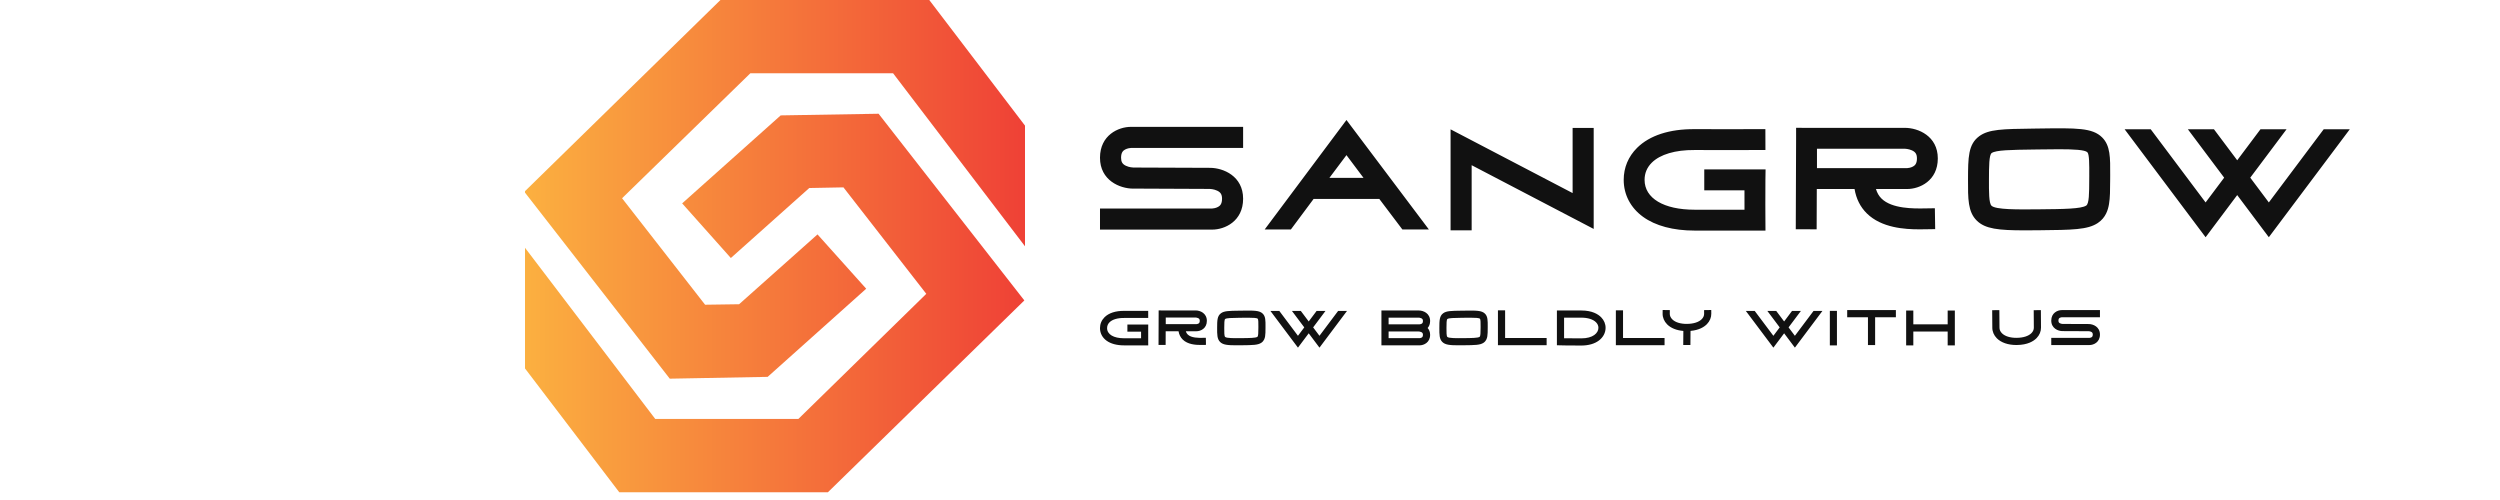 <svg version="1.1" width="400" height="80" viewBox="0 0 300 100" xmlns="http://www.w3.org/2000/svg">
  
<defs id="SvgjsDefs3203"><linearGradient 
id="SvgjsLinearGradient3210"><stop id="SvgjsStop3211" stop-color="#ef4136" offset="0"></stop><stop id="SvgjsStop3212" stop-color="#fbb040" offset="1"></stop></linearGradient></defs><g id="SvgjsG3204" featurekey="symbolFeature-0" transform="matrix(-33.014,0,0,-33.014,137.519,131.76)" fill="url(#SvgjsLinearGradient3210)"><g xmlns="http://www.w3.org/2000/svg"><g><polygon fill="url(#SvgjsLinearGradient3210)" points="2.179,1.009 0.989,2.171 1.872,3.302 2.465,3.292 3.062,2.759 2.767,2.428 2.292,2.852     2.085,2.856 1.583,2.211 2.358,1.453 3.225,1.453 4.014,2.49 4.014,1.759 3.443,1.009   "></polygon></g><g><polygon fill="url(#SvgjsLinearGradient3210)" points="2.544,1.708 1.947,2.242 2.242,2.571 2.717,2.148 2.923,2.145 3.426,2.79 2.649,3.547     1.784,3.547 0.985,2.499 0.985,3.23 1.565,3.991 2.83,3.991 4.014,2.833 4.014,2.824 3.137,1.697   "></polygon></g></g></g><g id="SvgjsG3205" featurekey="nameFeature-0" transform="matrix(0.898,0,0,0.898,117.001,10.15)" fill="#111111"><path d="M8.916 22.009 c-0.436 0.241 -0.882 0.646 -0.882 1.819 c0 0.914 0.296 1.414 1.055 1.782 c0.768 0.372 1.624 0.399 1.667 0.4 l17.067 0.067 c2.966 0 7.391 1.832 7.391 6.878 s-4.113 6.878 -6.878 6.878 l-24.997 0 l0 -4.695 l24.977 0 c0.205 -0.007 0.816 -0.084 1.32 -0.363 c0.437 -0.241 0.883 -0.646 0.883 -1.819 c0 -0.914 -0.296 -1.414 -1.055 -1.782 c-0.765 -0.371 -1.621 -0.399 -1.669 -0.4 l-17.056 -0.076 l0 0.009 c-2.975 0 -7.401 -1.832 -7.401 -6.878 s4.113 -6.878 6.878 -6.878 l24.997 0 l0 4.695 l-24.976 0 c-0.205 0.007 -0.817 0.084 -1.321 0.363 z M58.231 15.421 l18.353 24.38 l-5.902 0 l-5.132 -6.795 l-14.639 0 l-5.057 6.795 l-5.835 0 z M54.432 28.311 l7.597 0 l-3.798 -5.064 z M108.598 17.185 l4.695 0 l0 22.5 l-27.179 -14.196 l0 14.511 l-4.695 0 l0 -22.5 l27.18 14.196 l0 -14.511 z M151.539 28.789 c-0.04 2.731 -0 8.86 0 8.922 l0.015 2.34 l-15.796 0 c-4.747 0 -8.718 -1.062 -11.483 -3.071 c-2.771 -2.013 -4.297 -4.934 -4.297 -8.224 c0 -2.728 1.029 -5.193 2.977 -7.126 c2.789 -2.768 7.221 -4.212 12.82 -4.169 c3.415 0.025 13.333 0 13.433 0 l2.324 -0.006 l0.012 4.649 l-2.324 0.006 c-0.1 0 -10.041 0.025 -13.479 0 c-4.275 -0.034 -7.648 0.97 -9.511 2.82 c-1.064 1.056 -1.603 2.344 -1.603 3.827 c0 4.099 4.265 6.646 11.132 6.646 l11.12 0 c-0.005 -1.274 -0.009 -2.879 -0.005 -4.322 l-8.954 0 l0 -4.649 l13.654 0 z M186.955 35.114 l2.324 -0.035 l0.07 4.648 l-2.324 0.035 c-0.362 0.006 -0.771 0.012 -1.217 0.012 c-3.228 0 -8.405 -0.32 -11.676 -3.542 c-1.456 -1.435 -2.373 -3.258 -2.74 -5.44 l-8.411 0 l-0.033 8.979 l-4.649 -0.017 l0.075 -20.255 l0 -2.327 l0.009 0 l0 -0.009 l2.322 0.009 l21.902 0 c2.946 0 7.328 1.814 7.328 6.81 c0 4.996 -4.072 6.81 -6.81 6.81 l-6.965 0 c0.251 0.85 0.657 1.558 1.235 2.128 c2.337 2.302 7.216 2.229 9.561 2.194 z M163.023 26.143 l20.081 -0 c0.203 -0.007 0.809 -0.083 1.308 -0.359 c0.432 -0.239 0.874 -0.64 0.874 -1.802 c0 -0.934 -0.316 -1.439 -1.128 -1.803 c-0.738 -0.331 -1.543 -0.357 -1.551 -0.357 l-19.584 0 l0 4.322 z M226.529 19.299 c1.835 1.82 1.82 4.452 1.797 8.436 c-0.002 0.297 -0.003 0.604 -0.005 0.922 c-0.009 2.365 -0.015 4.073 -0.263 5.514 c-0.211 1.228 -0.699 2.999 -2.487 4.191 c-2.264 1.509 -5.646 1.543 -13.056 1.617 c-1.157 0.012 -2.224 0.02 -3.209 0.02 c-5.871 0 -8.822 -0.311 -10.708 -2.184 c-1.964 -1.951 -1.953 -4.825 -1.937 -9.175 c0.018 -4.854 0.029 -7.783 2.489 -9.602 c2.123 -1.569 5.206 -1.61 11.96 -1.701 l1.348 -0.019 c8.418 -0.12 11.902 -0.17 14.071 1.98 z M223.663 27.708 c0.013 -2.29 0.027 -4.658 -0.417 -5.098 c-0.551 -0.546 -3.025 -0.673 -6.317 -0.673 c-1.355 0 -2.848 0.021 -4.404 0.044 l-1.352 0.019 c-4.839 0.065 -8.335 0.112 -9.25 0.788 c-0.578 0.427 -0.587 2.949 -0.598 5.869 c-0.01 2.712 -0.02 5.273 0.56 5.85 c0.911 0.905 5.828 0.856 10.583 0.809 c5.46 -0.054 9.406 -0.094 10.516 -0.834 c0.654 -0.436 0.662 -2.703 0.674 -5.842 c0.001 -0.321 0.003 -0.632 0.005 -0.932 z M275.88 17.485 l5.811 0 l-18.034 24.047 l-7.042 -9.389 l-7.041 9.389 l-18.036 -24.047 l5.812 0 l12.224 16.298 l4.136 -5.515 l-8.088 -10.784 l5.812 0 l5.182 6.91 l5.182 -6.91 l5.811 0 l-8.087 10.784 l4.136 5.515 z"></path></g><g id="SvgjsG3206" featurekey="sloganFeature-0" transform="matrix(0.611,0,0,0.611,118.98,56.84)" fill="#111111"><path d="M17.45 14.394 c-0.02 1.366 -0 4.43 0 4.461 l0.008 1.17 l-7.898 0 c-2.373 0 -4.359 -0.531 -5.742 -1.536 c-1.386 -1.007 -2.149 -2.467 -2.149 -4.112 c0 -1.364 0.515 -2.596 1.488 -3.563 c1.394 -1.384 3.61 -2.106 6.41 -2.085 c1.708 0.013 6.667 0 6.716 0 l1.162 -0.003 l0.006 2.325 l-1.162 0.003 c-0.05 0 -5.021 0.013 -6.74 0 c-2.138 -0.017 -3.824 0.485 -4.756 1.41 c-0.532 0.528 -0.802 1.172 -0.802 1.913 c0 2.05 2.133 3.323 5.566 3.323 l5.56 0 c-0.002 -0.637 -0.004 -1.44 -0.002 -2.161 l-4.477 0 l0 -2.325 l6.827 0 z M35.157 17.557 l1.162 -0.017 l0.035 2.324 l-1.162 0.017 c-0.181 0.003 -0.385 0.006 -0.609 0.006 c-1.614 0 -4.203 -0.16 -5.838 -1.771 c-0.728 -0.717 -1.187 -1.629 -1.37 -2.72 l-4.205 0 l-0.017 4.49 l-2.325 -0.009 l0.037 -10.127 l0 -1.163 l0.004 0 l0 -0.004 l1.161 0.004 l10.951 0 c1.473 0 3.664 0.907 3.664 3.405 c0 2.498 -2.036 3.405 -3.405 3.405 l-3.483 0 c0.125 0.425 0.328 0.779 0.617 1.064 c1.169 1.151 3.608 1.115 4.78 1.097 z M23.191 13.071 l10.041 -0 c0.101 -0.004 0.404 -0.042 0.654 -0.18 c0.216 -0.12 0.437 -0.32 0.437 -0.901 c0 -0.467 -0.158 -0.72 -0.564 -0.902 c-0.369 -0.165 -0.772 -0.179 -0.775 -0.179 l-9.792 0 l0 2.161 z M54.945 9.649 c0.918 0.91 0.91 2.226 0.899 4.218 c-0.001 0.148 -0.002 0.302 -0.002 0.461 c-0.004 1.182 -0.008 2.037 -0.132 2.757 c-0.106 0.614 -0.35 1.5 -1.244 2.095 c-1.132 0.755 -2.823 0.772 -6.528 0.809 c-0.579 0.006 -1.112 0.01 -1.605 0.01 c-2.935 0 -4.411 -0.155 -5.354 -1.092 c-0.982 -0.976 -0.976 -2.413 -0.968 -4.588 c0.009 -2.427 0.015 -3.892 1.245 -4.801 c1.061 -0.784 2.603 -0.805 5.98 -0.851 l0.674 -0.009 c4.209 -0.06 5.951 -0.085 7.035 0.99 z M53.511 13.854 c0.007 -1.145 0.013 -2.329 -0.209 -2.549 c-0.276 -0.273 -1.512 -0.336 -3.158 -0.336 c-0.677 0 -1.424 0.011 -2.202 0.022 l-0.676 0.009 c-2.419 0.032 -4.167 0.056 -4.625 0.394 c-0.289 0.213 -0.293 1.474 -0.299 2.935 c-0.005 1.356 -0.01 2.637 0.28 2.925 c0.455 0.453 2.914 0.428 5.291 0.404 c2.73 -0.027 4.703 -0.047 5.258 -0.417 c0.327 -0.218 0.331 -1.352 0.337 -2.921 c0.001 -0.161 0.001 -0.316 0.002 -0.466 z M79.62 8.743 l2.906 0 l-9.017 12.023 l-3.521 -4.694 l-3.521 4.694 l-9.018 -12.023 l2.906 0 l6.112 8.149 l2.068 -2.757 l-4.044 -5.392 l2.906 0 l2.591 3.455 l2.591 -3.455 l2.905 0 l-4.044 5.392 l2.068 2.757 z M109.727 12.042 c0 1.008 -0.329 1.759 -0.811 2.298 c0.485 0.534 0.811 1.264 0.811 2.232 c0 2.523 -2.056 3.439 -3.439 3.439 l-12.499 0 l0 -11.408 l12.237 0 c1.488 0 3.7 0.916 3.7 3.439 z M106.938 17.482 c0.218 -0.121 0.441 -0.323 0.441 -0.91 c0 -0.472 -0.16 -0.727 -0.569 -0.911 c-0.372 -0.167 -0.779 -0.18 -0.783 -0.18 l-9.889 0 l0 2.182 l10.141 0 c0.102 -0.003 0.408 -0.042 0.66 -0.181 z M106.938 12.952 c0.218 -0.121 0.441 -0.323 0.441 -0.91 c0 -0.472 -0.16 -0.727 -0.569 -0.911 c-0.372 -0.167 -0.779 -0.18 -0.783 -0.18 l-9.889 0 l0 2.182 l10.14 0 c0.102 -0.003 0.408 -0.042 0.66 -0.181 z M127.685 9.649 c0.918 0.91 0.91 2.226 0.899 4.218 c-0.001 0.148 -0.002 0.302 -0.002 0.461 c-0.004 1.182 -0.008 2.037 -0.132 2.757 c-0.106 0.614 -0.35 1.5 -1.244 2.095 c-1.132 0.755 -2.823 0.772 -6.528 0.809 c-0.579 0.006 -1.112 0.01 -1.605 0.01 c-2.935 0 -4.411 -0.155 -5.354 -1.092 c-0.982 -0.976 -0.976 -2.413 -0.968 -4.588 c0.009 -2.427 0.015 -3.892 1.245 -4.801 c1.061 -0.784 2.603 -0.805 5.98 -0.851 l0.674 -0.009 c4.209 -0.06 5.951 -0.085 7.035 0.99 z M126.251 13.854 c0.007 -1.145 0.013 -2.329 -0.209 -2.549 c-0.276 -0.273 -1.512 -0.336 -3.158 -0.336 c-0.677 0 -1.424 0.011 -2.202 0.022 l-0.676 0.009 c-2.419 0.032 -4.167 0.056 -4.625 0.394 c-0.289 0.213 -0.293 1.474 -0.299 2.935 c-0.005 1.356 -0.01 2.637 0.28 2.925 c0.455 0.453 2.914 0.428 5.291 0.404 c2.73 -0.027 4.703 -0.047 5.258 -0.417 c0.327 -0.218 0.331 -1.352 0.337 -2.921 c0.001 -0.161 0.001 -0.316 0.002 -0.466 z M134.277 17.619 l13.59 0 l0 2.348 l-15.938 0 l0 -11.407 l2.348 0 l0 9.06 z M165.713 10.827 c0.956 0.969 1.472 2.211 1.453 3.497 c-0.023 1.591 -0.79 3.044 -2.16 4.089 c-1.427 1.089 -3.435 1.665 -5.808 1.665 c-4.529 0 -6.808 -0.067 -6.83 -0.067 l-1.139 -0.034 l0 -11.373 l7.969 0 c3.573 0 5.515 1.209 6.515 2.224 z M159.198 17.73 c3.849 0 5.596 -1.728 5.621 -3.44 c0.009 -0.662 -0.26 -1.289 -0.778 -1.815 c-0.969 -0.983 -2.689 -1.524 -4.843 -1.524 l-5.621 0 l0 6.737 c1.09 0.019 2.963 0.042 5.621 0.042 z M172.877 17.619 l13.59 0 l0 2.348 l-15.938 0 l0 -11.407 l2.348 0 l0 9.06 z M201.75 8.445 l0.017 1.174 c0.018 1.263 -0.491 2.489 -1.433 3.452 c-0.885 0.904 -2.512 1.966 -5.367 2.214 l-0.037 4.626 l-2.348 -0.016 l0.036 -4.599 c-2.232 -0.181 -4.09 -0.93 -5.309 -2.157 c-0.973 -0.98 -1.499 -2.231 -1.48 -3.52 l0.017 -1.174 l2.347 0.034 l-0.017 1.174 c-0.01 0.662 0.267 1.296 0.799 1.832 c0.98 0.987 2.691 1.524 4.813 1.507 c2.168 -0.016 3.896 -0.571 4.866 -1.562 c0.509 -0.52 0.773 -1.135 0.764 -1.776 l-0.017 -1.174 z M235.24 8.743 l2.906 0 l-9.017 12.023 l-3.521 -4.694 l-3.521 4.694 l-9.018 -12.023 l2.906 0 l6.112 8.149 l2.068 -2.757 l-4.044 -5.392 l2.906 0 l2.591 3.455 l2.591 -3.455 l2.905 0 l-4.044 5.392 l2.068 2.757 z M242.894 20.025 l-2.325 0 l0 -11.295 l2.325 0 l0 11.295 z M246.249 8.475 l15.938 0 l0 2.348 l-6.795 0 l0 9.093 l-2.348 0 l0 -9.093 l-6.795 0 l0 -2.348 z M279.139 8.617 l2.348 0 l0 11.407 l-2.348 0 l0 -4.53 l-11.242 0 l0 4.53 l-2.348 0 l0 -11.407 l2.348 0 l0 4.53 l11.242 0 l0 -4.53 z M309.647 8.487 l0.042 5.7 c0.017 1.261 -0.492 2.486 -1.433 3.448 c-0.998 1.02 -2.941 2.242 -6.527 2.268 c-0.035 0 -0.07 0 -0.104 0 c-2.715 0 -4.982 -0.78 -6.393 -2.201 c-0.97 -0.977 -1.495 -2.222 -1.48 -3.506 l-0.042 -5.692 l2.348 -0.017 l0.042 5.717 l-0 0.013 c-0.01 0.662 0.267 1.296 0.799 1.832 c0.98 0.987 2.689 1.522 4.814 1.507 c2.168 -0.016 3.896 -0.571 4.866 -1.563 c0.509 -0.52 0.773 -1.135 0.764 -1.776 l0 -0.008 l-0.042 -5.704 z M315.838 11.005 c-0.218 0.121 -0.441 0.323 -0.441 0.91 c0 0.457 0.148 0.707 0.527 0.891 c0.384 0.186 0.812 0.2 0.834 0.2 l8.533 0.033 c1.483 0 3.696 0.916 3.696 3.439 s-2.056 3.439 -3.439 3.439 l-12.499 0 l0 -2.348 l12.488 0 c0.102 -0.004 0.408 -0.042 0.66 -0.182 c0.218 -0.121 0.441 -0.323 0.441 -0.91 c0 -0.457 -0.148 -0.707 -0.527 -0.891 c-0.383 -0.185 -0.81 -0.199 -0.834 -0.2 l-8.528 -0.038 l0 0.005 c-1.488 0 -3.7 -0.916 -3.7 -3.439 s2.056 -3.439 3.439 -3.439 l12.499 0 l0 2.348 l-12.488 0 c-0.102 0.004 -0.408 0.042 -0.66 0.182 z"></path></g></svg>